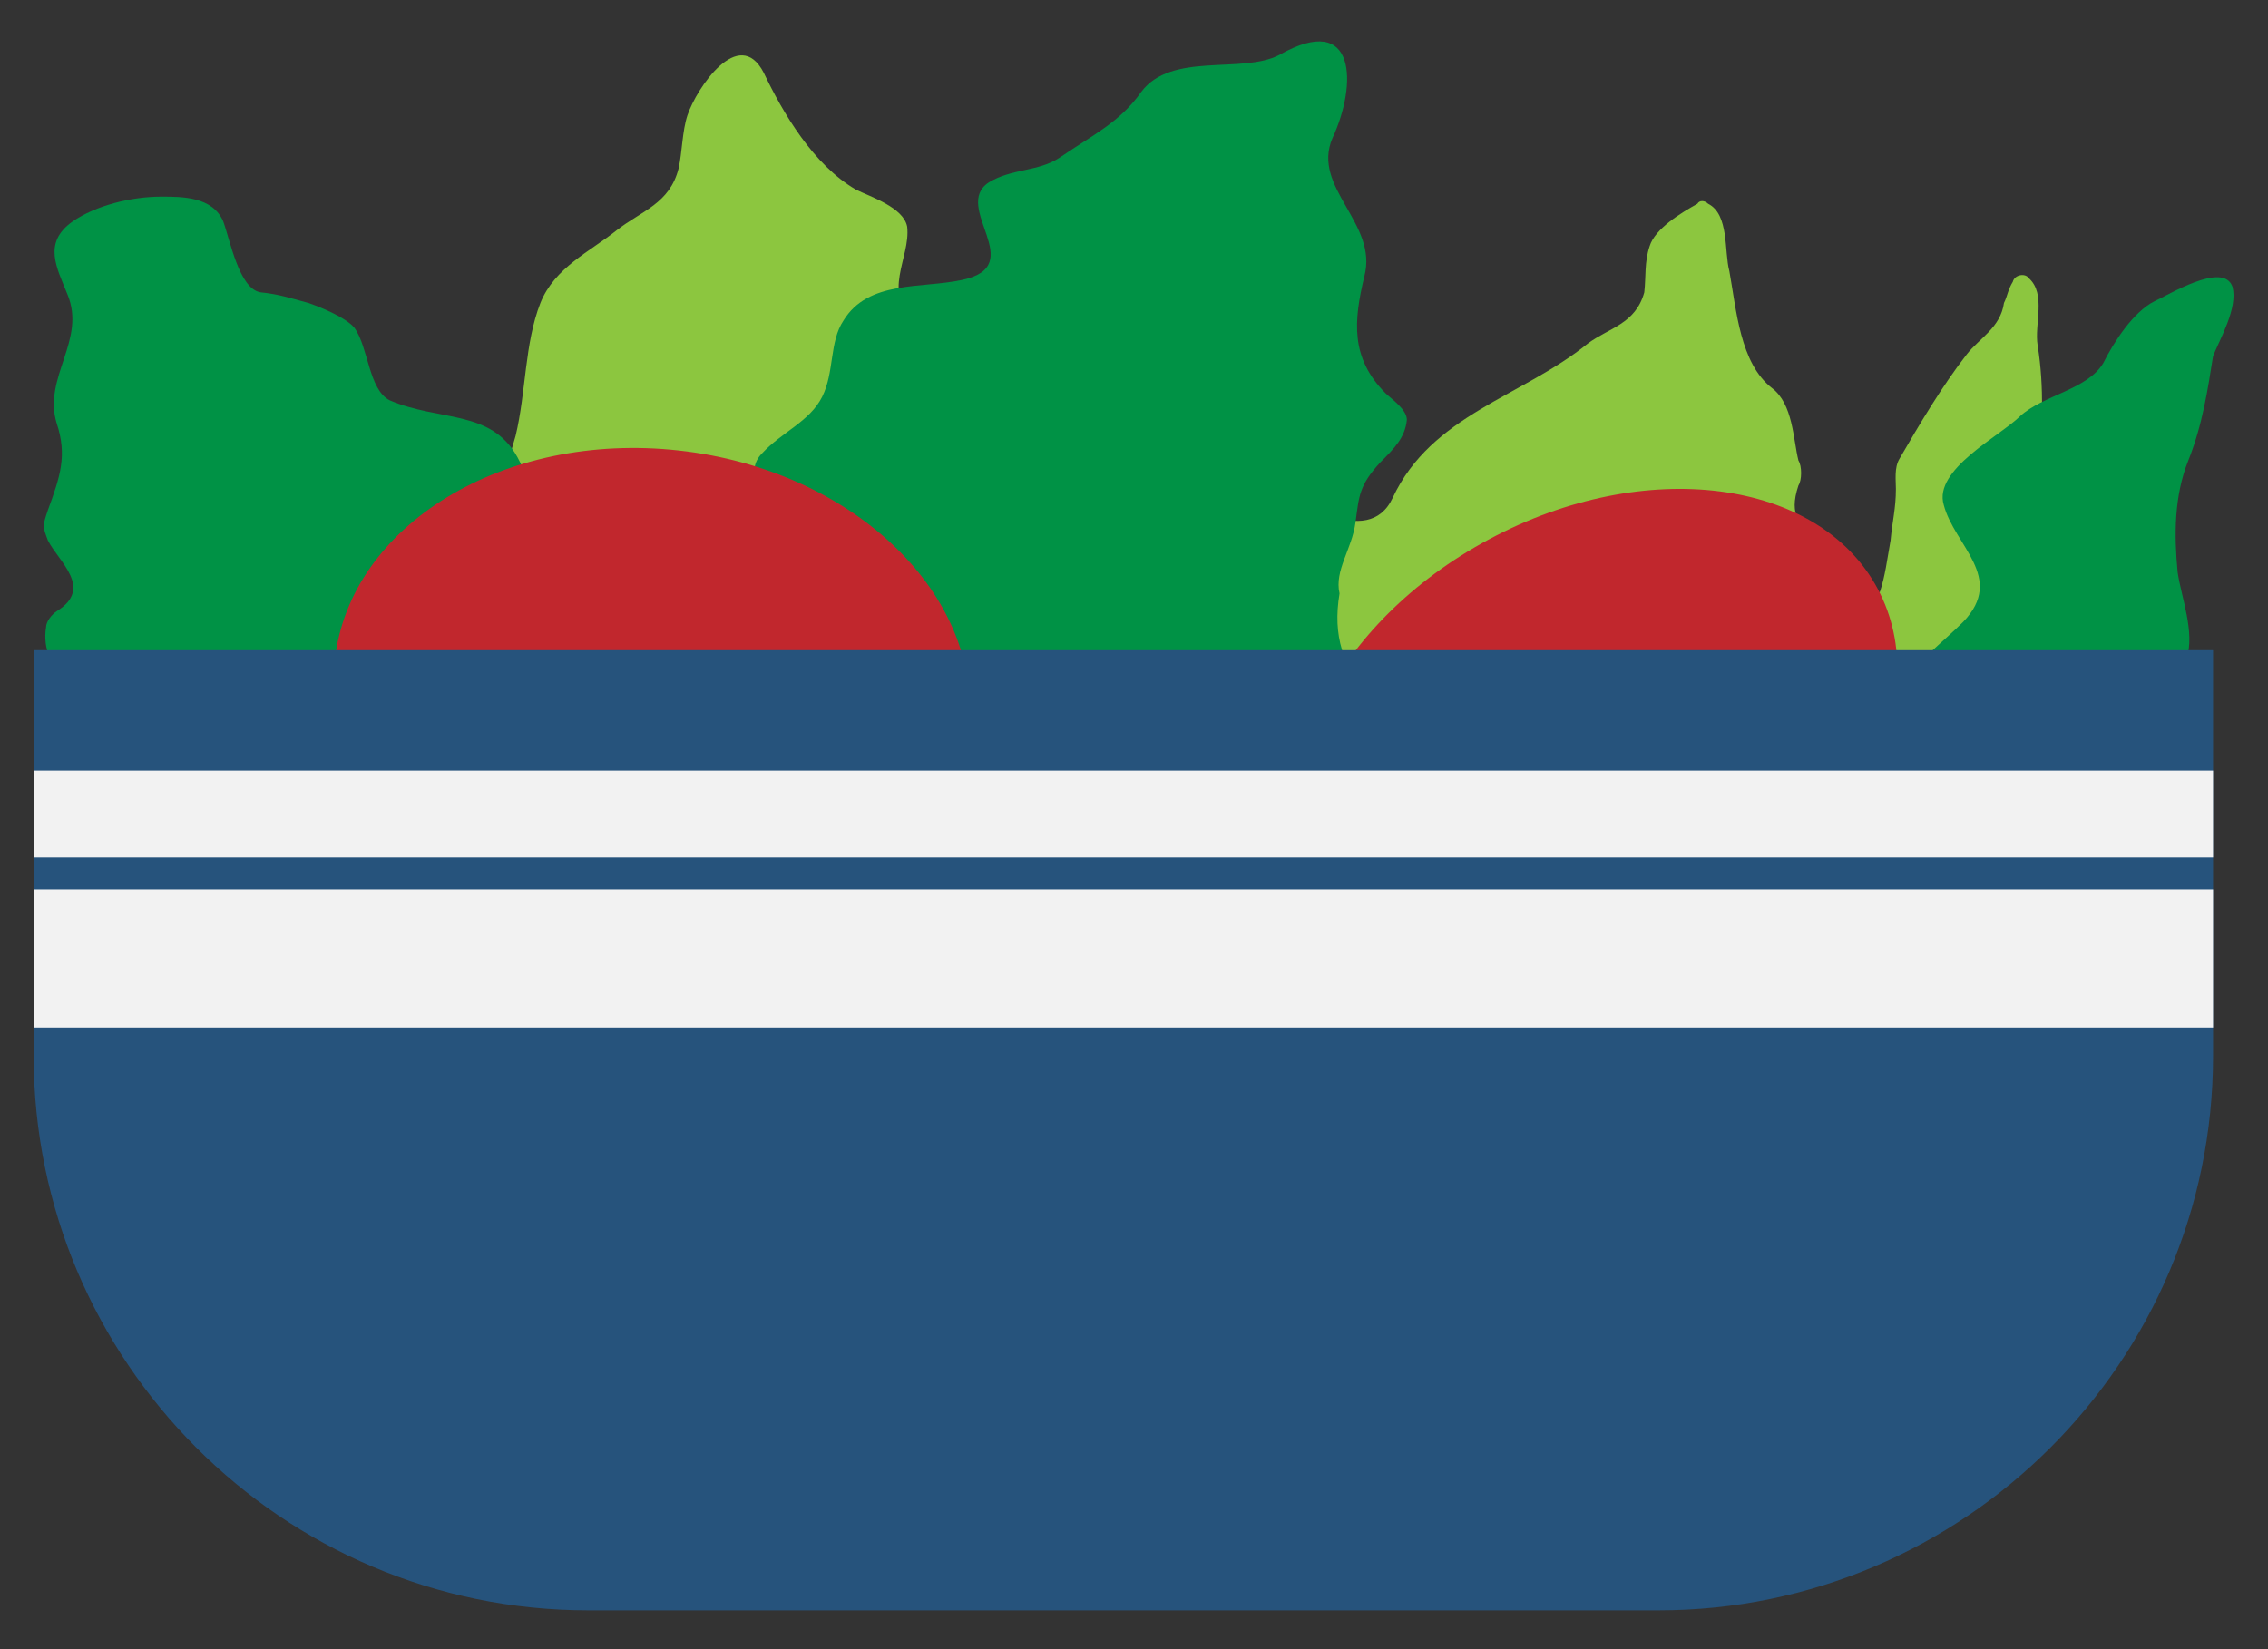<?xml version="1.0" encoding="utf-8"?>
<!-- Generator: Adobe Illustrator 19.0.0, SVG Export Plug-In . SVG Version: 6.00 Build 0)  -->
<svg version="1.1" id="Layer_1" xmlns="http://www.w3.org/2000/svg" xmlns:xlink="http://www.w3.org/1999/xlink" x="0px" y="0px"
	 viewBox="-575 354.4 128 93.1" style="enable-background:new -575 354.4 128 93.1;" xml:space="preserve">
<rect x="-575" y="354.4" width="128" height="93.1" fill="#333333" stroke="none"/>
<style type="text/css">
	.st0{fill:#8CC63F;}
	.st1{fill:#009245;}
	.st2{fill:#C1272D;}
	.st3{fill:#26537C;}
	.st4{fill:#F2F2F2;}
</style>
<g id="XMLID_2_">
	<path id="XMLID_13_" class="st0" d="M-459.8,380.8c0-2.4,0.2-4.4-0.2-6.9c-0.2-1.2,0.5-2.9-0.5-3.8c-0.2-0.3-0.8-0.2-0.9,0.2
		c-0.3,0.5-0.3,0.8-0.5,1.2c-0.2,1.4-1.4,2-2.1,2.9c-1.4,1.8-2.7,4-3.8,5.9c-0.3,0.5-0.2,1.2-0.2,1.7c0,1.1-0.2,1.8-0.3,2.9
		c-0.2,1.1-0.3,2-0.6,2.9c-1.4,1.4-2.3,1.2-2.7-0.2c0,0-0.9-2-1.1-2.3c-0.6-1.4-1.4-1.7-0.8-3.5c0.2-0.3,0.2-1.1,0-1.4
		c-0.3-1.2-0.3-3.2-1.5-4.1c-1.8-1.4-2-4.4-2.4-6.6c-0.3-1.1,0-3.2-1.2-3.8c-0.2-0.2-0.5-0.2-0.6,0c-0.9,0.5-2.4,1.4-2.7,2.4
		c-0.3,0.9-0.2,1.7-0.3,2.6c-0.5,1.8-2,2-3.2,2.9c-3.7,3-8.8,4-11,8.7c-1.4,3-5.5,0-7.5-0.8c-2.7-1.1-5.5-1.8-8.1-2.9
		c-2.6-1.1-5-2.1-7.5-3.5c-1.4-0.8-2.7-1.5-3.8-2.6c-2-1.8-0.3-3.7-0.5-5.5c-0.2-1.1-2.1-1.7-2.9-2.1c-2.4-1.4-4.1-4.3-5.2-6.6
		c-1.4-2.7-3.8,0.9-4.3,2.4c-0.3,0.9-0.3,2.1-0.5,3c-0.5,2-2.1,2.4-3.5,3.5c-1.5,1.2-3.5,2.1-4.3,4.1c-0.9,2.3-0.8,5-1.4,7.5
		c-0.9,3.2-2.3,6.7-4.6,9.1c-0.3,0.3-0.2,0.6,0,0.8c0,0.2,0.2,0.2,0.2,0.2c3.8,1.8,8.1,3.2,12.2,3.8c4.9,0.6,9.8,1.8,14.8,2.3
		c2.4,0.2,4.9,0.2,7.3-0.2c2.7-0.2,5.3,0,7.9,0c5.8,0.2,11.6-0.8,17.2-0.6c5.5,0.2,10.7,0.2,16-0.9c2.6-0.5,5.3-0.6,7.9-1.1
		c1.2-0.2,2.4-0.6,3.7-0.6c0.6,0,1.5-0.2,2-0.5c0.9-0.8,1.2-1.4,1.2-2.6C-459.6,386.6-459.8,383.7-459.8,380.8z"/>
	<path id="XMLID_11_" class="st1" d="M-498.5,383.9c0.2-1.5,0.2-2.1,1.4-3.4c0.8-0.8,1.4-1.4,1.5-2.4c0-0.6-0.9-1.2-1.2-1.5
		c-2-2-1.8-4.1-1.2-6.6c0.8-3-3-5-1.8-7.8c1.4-3,1.4-7.2-3-4.7c-2.1,1.1-6.1-0.2-7.8,2.1c-1.2,1.7-2.7,2.4-4.6,3.7
		c-1.2,0.8-2.7,0.6-4,1.4c-2.1,1.4,2.3,4.7-1.5,5.5c-2.3,0.5-5.3,0-6.7,2.3c-0.8,1.2-0.5,2.9-1.2,4.3s-2.3,2-3.4,3.2
		c-0.5,0.5-0.5,1.1-0.3,1.7c0.6,2,2.7,6.6,0,7.9c-1.7,0.9-3.8,0.5-5.6,0.8c-1.7,0.2-2.6,1.2-3.7-0.8c-0.9-1.7-2.6-2.6-3-4.4
		c-0.5-1.7-0.3-3.4-1.2-5c-1.5-2.7-4.4-2-7.2-3.2c-1.2-0.6-1.2-3-2-4.1c-0.5-0.6-2-1.2-2.6-1.4c-1.1-0.3-1.7-0.5-2.7-0.6
		c-1.2-0.2-1.7-2.9-2.1-4c-0.6-1.4-2.3-1.4-3.5-1.4c-1.7,0-3.7,0.5-5,1.4c-1.7,1.2-0.9,2.6-0.3,4.1c1.1,2.6-1.4,4.7-0.6,7.3
		c0.6,1.8,0.2,3-0.5,4.9c-0.3,0.9-0.3,0.9,0,1.7c0.6,1.2,2.6,2.7,0.5,4c-0.3,0.2-0.6,0.6-0.6,0.9c-0.2,1.2,0.3,2.4,1.4,3.2
		c0,0.3,0.2,0.6,0.6,0.6c2.7,0,5.6,0.8,8.4,0.8h8.7c2.4,0,5,0,7.3-0.5c1.5-0.3,3-1.1,4.6-1.4c1.8-0.5,3.8,0,5.6,0.3
		c6.7,0.8,13.7,1.1,20.4,1.4c5.8,0.3,11.3,1.4,17.1,0.6c0.2,0,0.3-0.2,0.3-0.2c0.3-0.2,0.6-0.5,0.3-0.8c-1.5-1.8-2.1-3.5-1.7-5.9
		C-499.7,386.6-498.7,385.4-498.5,383.9z"/>
	<path id="XMLID_9_" class="st1" d="M-449,370.6c-0.5-1.5-3.7,0.5-4.4,0.8c-1.2,0.6-2.3,2.3-2.9,3.5c-0.9,1.5-3.4,1.8-4.7,3
		c-1.1,1.1-4.9,3-4.3,5c0.6,2.3,3.5,4.1,1.1,6.6c-1.2,1.2-2.7,2.3-3.7,3.8c-0.3,0.6,0.5,1.1,0.9,0.6c3.8-0.3,7.8,0.2,11.4,1.2
		c2.3,0.8,3.5-1.8,4-3.5c0.5-1.5-0.3-3.5-0.5-4.9c-0.2-2.1-0.2-4.3,0.6-6.3c0.8-2,1.1-4,1.4-5.9C-449.7,373.5-448.7,371.8-449,370.6
		z"/>
	
		<ellipse id="XMLID_8_" transform="matrix(0.11 -0.994 0.994 0.11 -870.317 -184.93)" class="st2" cx="-538.5" cy="393.7" rx="13.9" ry="18"/>
	
		<ellipse id="XMLID_7_" transform="matrix(-0.471 -0.882 0.882 -0.471 -1062.427 154.991)" class="st2" cx="-484.8" cy="395.9" rx="12.8" ry="18"/>
	<g id="XMLID_3_">
		<path id="XMLID_6_" class="st3" d="M-573.1,391.1v22.9c0,17.2,14,31.3,31.3,31.3h60.4c17.2,0,31.3-14,31.3-31.3v-22.9H-573.1z"/>
		<rect id="XMLID_5_" x="-573.1" y="397.9" class="st4" width="123" height="4.9"/>
		<rect id="XMLID_4_" x="-573.1" y="404.6" class="st4" width="123" height="7.8"/>
	</g>
</g>
</svg>
